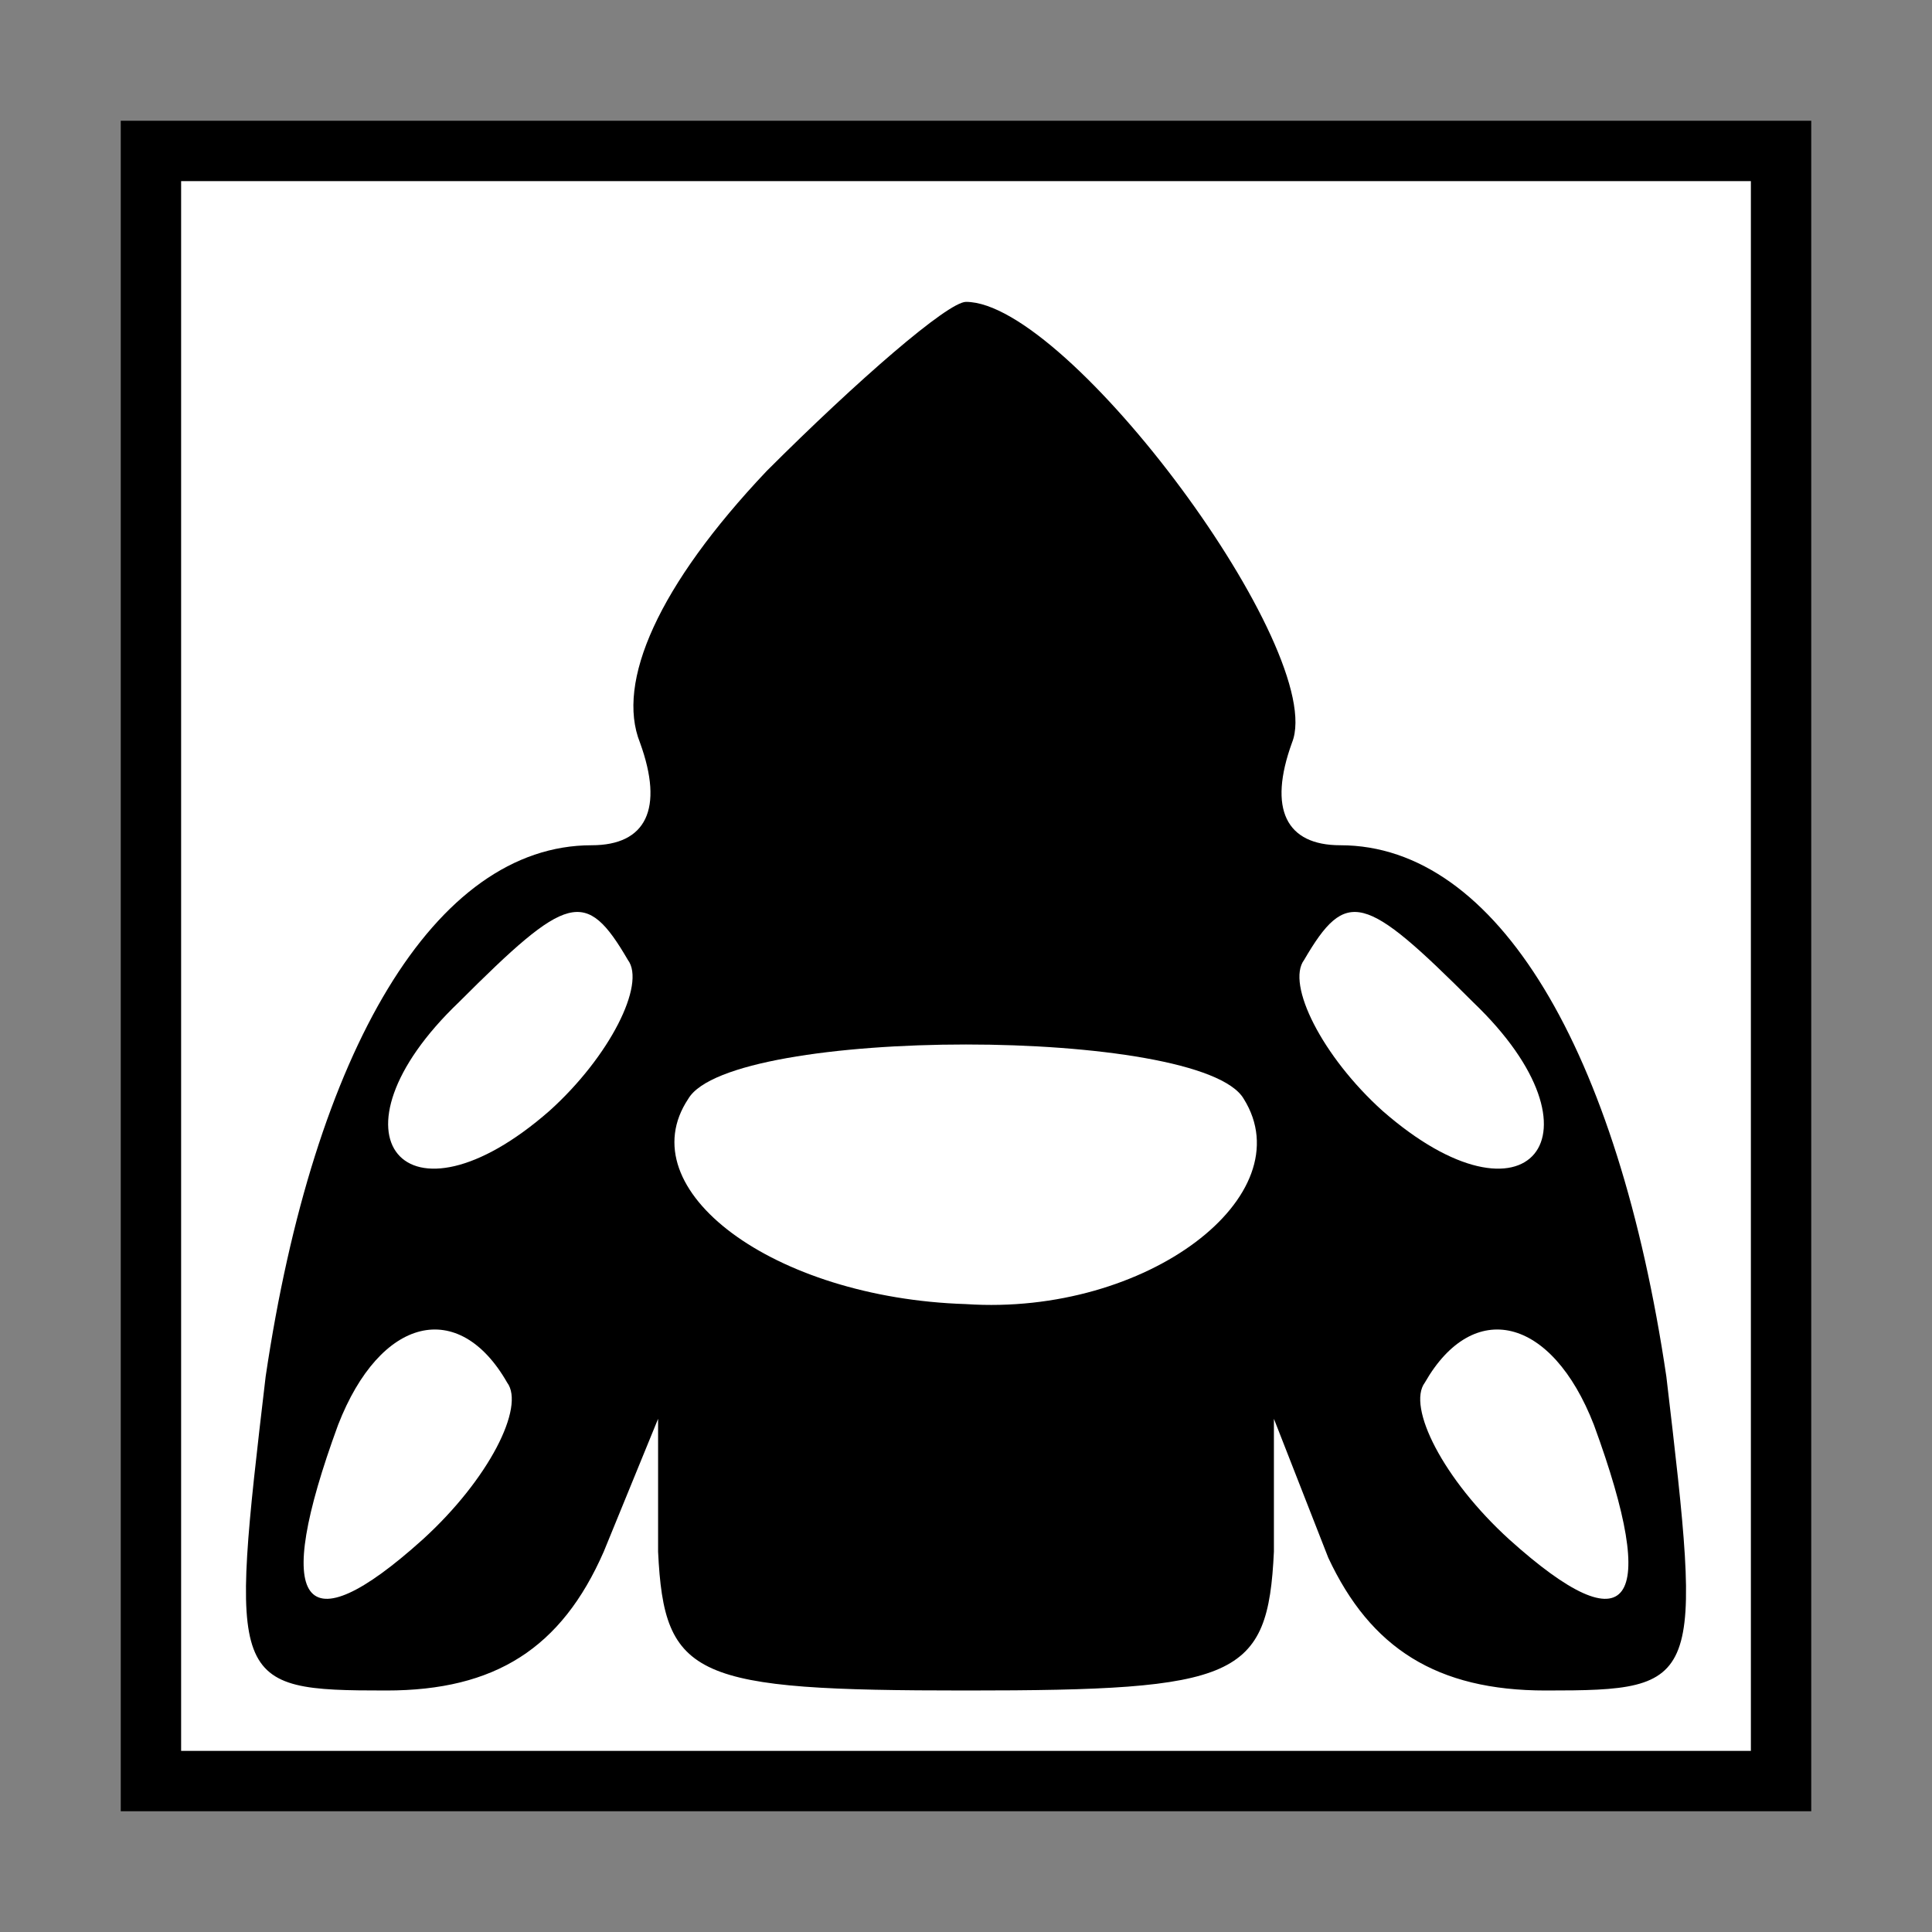 <?xml version="1.0" standalone="no"?>
<!DOCTYPE svg PUBLIC "-//W3C//DTD SVG 20010904//EN"
 "http://www.w3.org/TR/2001/REC-SVG-20010904/DTD/svg10.dtd">
<svg version="1.0" xmlns="http://www.w3.org/2000/svg"
 width="32pt" height="32pt" viewBox="0 0 32 32"
 preserveAspectRatio="xMidYMid meet">
<rect x="0" y="0" width="32" height="32" fill="#808080" stroke="none"/>
<g transform="translate(0,32) scale(0.1,-0.1)"
fill="#000000" stroke="none">
<path fill="#000000" stroke="none" d="M20 160 l0 -140 140 0 140 0 0 140 0
140 -140 0 -140 0 0 -140z"/>
<path fill="#ffffff" stroke="none" d="M290 160 l0 -130 -130 0 -130 0 0 130
0 130 130 0 130 0 0 -130z"/>
<path fill="#000000" stroke="none" d="M127 242 c-18 -19 -25 -35 -21 -45 4
-11 1 -17 -8 -17 -26 0 -46 -34 -54 -88 -6 -51 -6 -52 20 -52 18 0 29 7 36 23
l9 22 0 -22 c1 -21 6 -23 51 -23 45 0 50 2 51 23 l0 22 9 -23 c7 -15 18 -22
36 -22 26 0 26 1 20 52 -8 54 -28 88 -54 88 -9 0 -12 6 -8 17 6 15 -37 73 -54
73 -3 0 -18 -13 -33 -28z"/>
<path fill="#ffffff" stroke="none" d="M104 161 c3 -4 -3 -16 -13 -25 -24 -21
-38 -4 -15 18 18 18 21 19 28 7z"/>
<path fill="#ffffff" stroke="none" d="M244 154 c23 -22 9 -39 -15 -18 -10 9
-16 21 -13 25 7 12 10 11 28 -7z"/>
<path fill="#ffffff" stroke="none" d="M206 138 c10 -16 -16 -36 -46 -34 -32
1 -56 19 -46 34 7 12 85 12 92 0z"/>
<path fill="#ffffff" stroke="none" d="M84 91 c3 -4 -3 -16 -14 -26 -20 -18
-25 -11 -14 19 7 18 20 21 28 7z"/>
<path fill="#ffffff" stroke="none" d="M264 84 c11 -30 6 -37 -14 -19 -11 10
-17 22 -14 26 8 14 21 11 28 -7z"/>
</g>
</svg>
